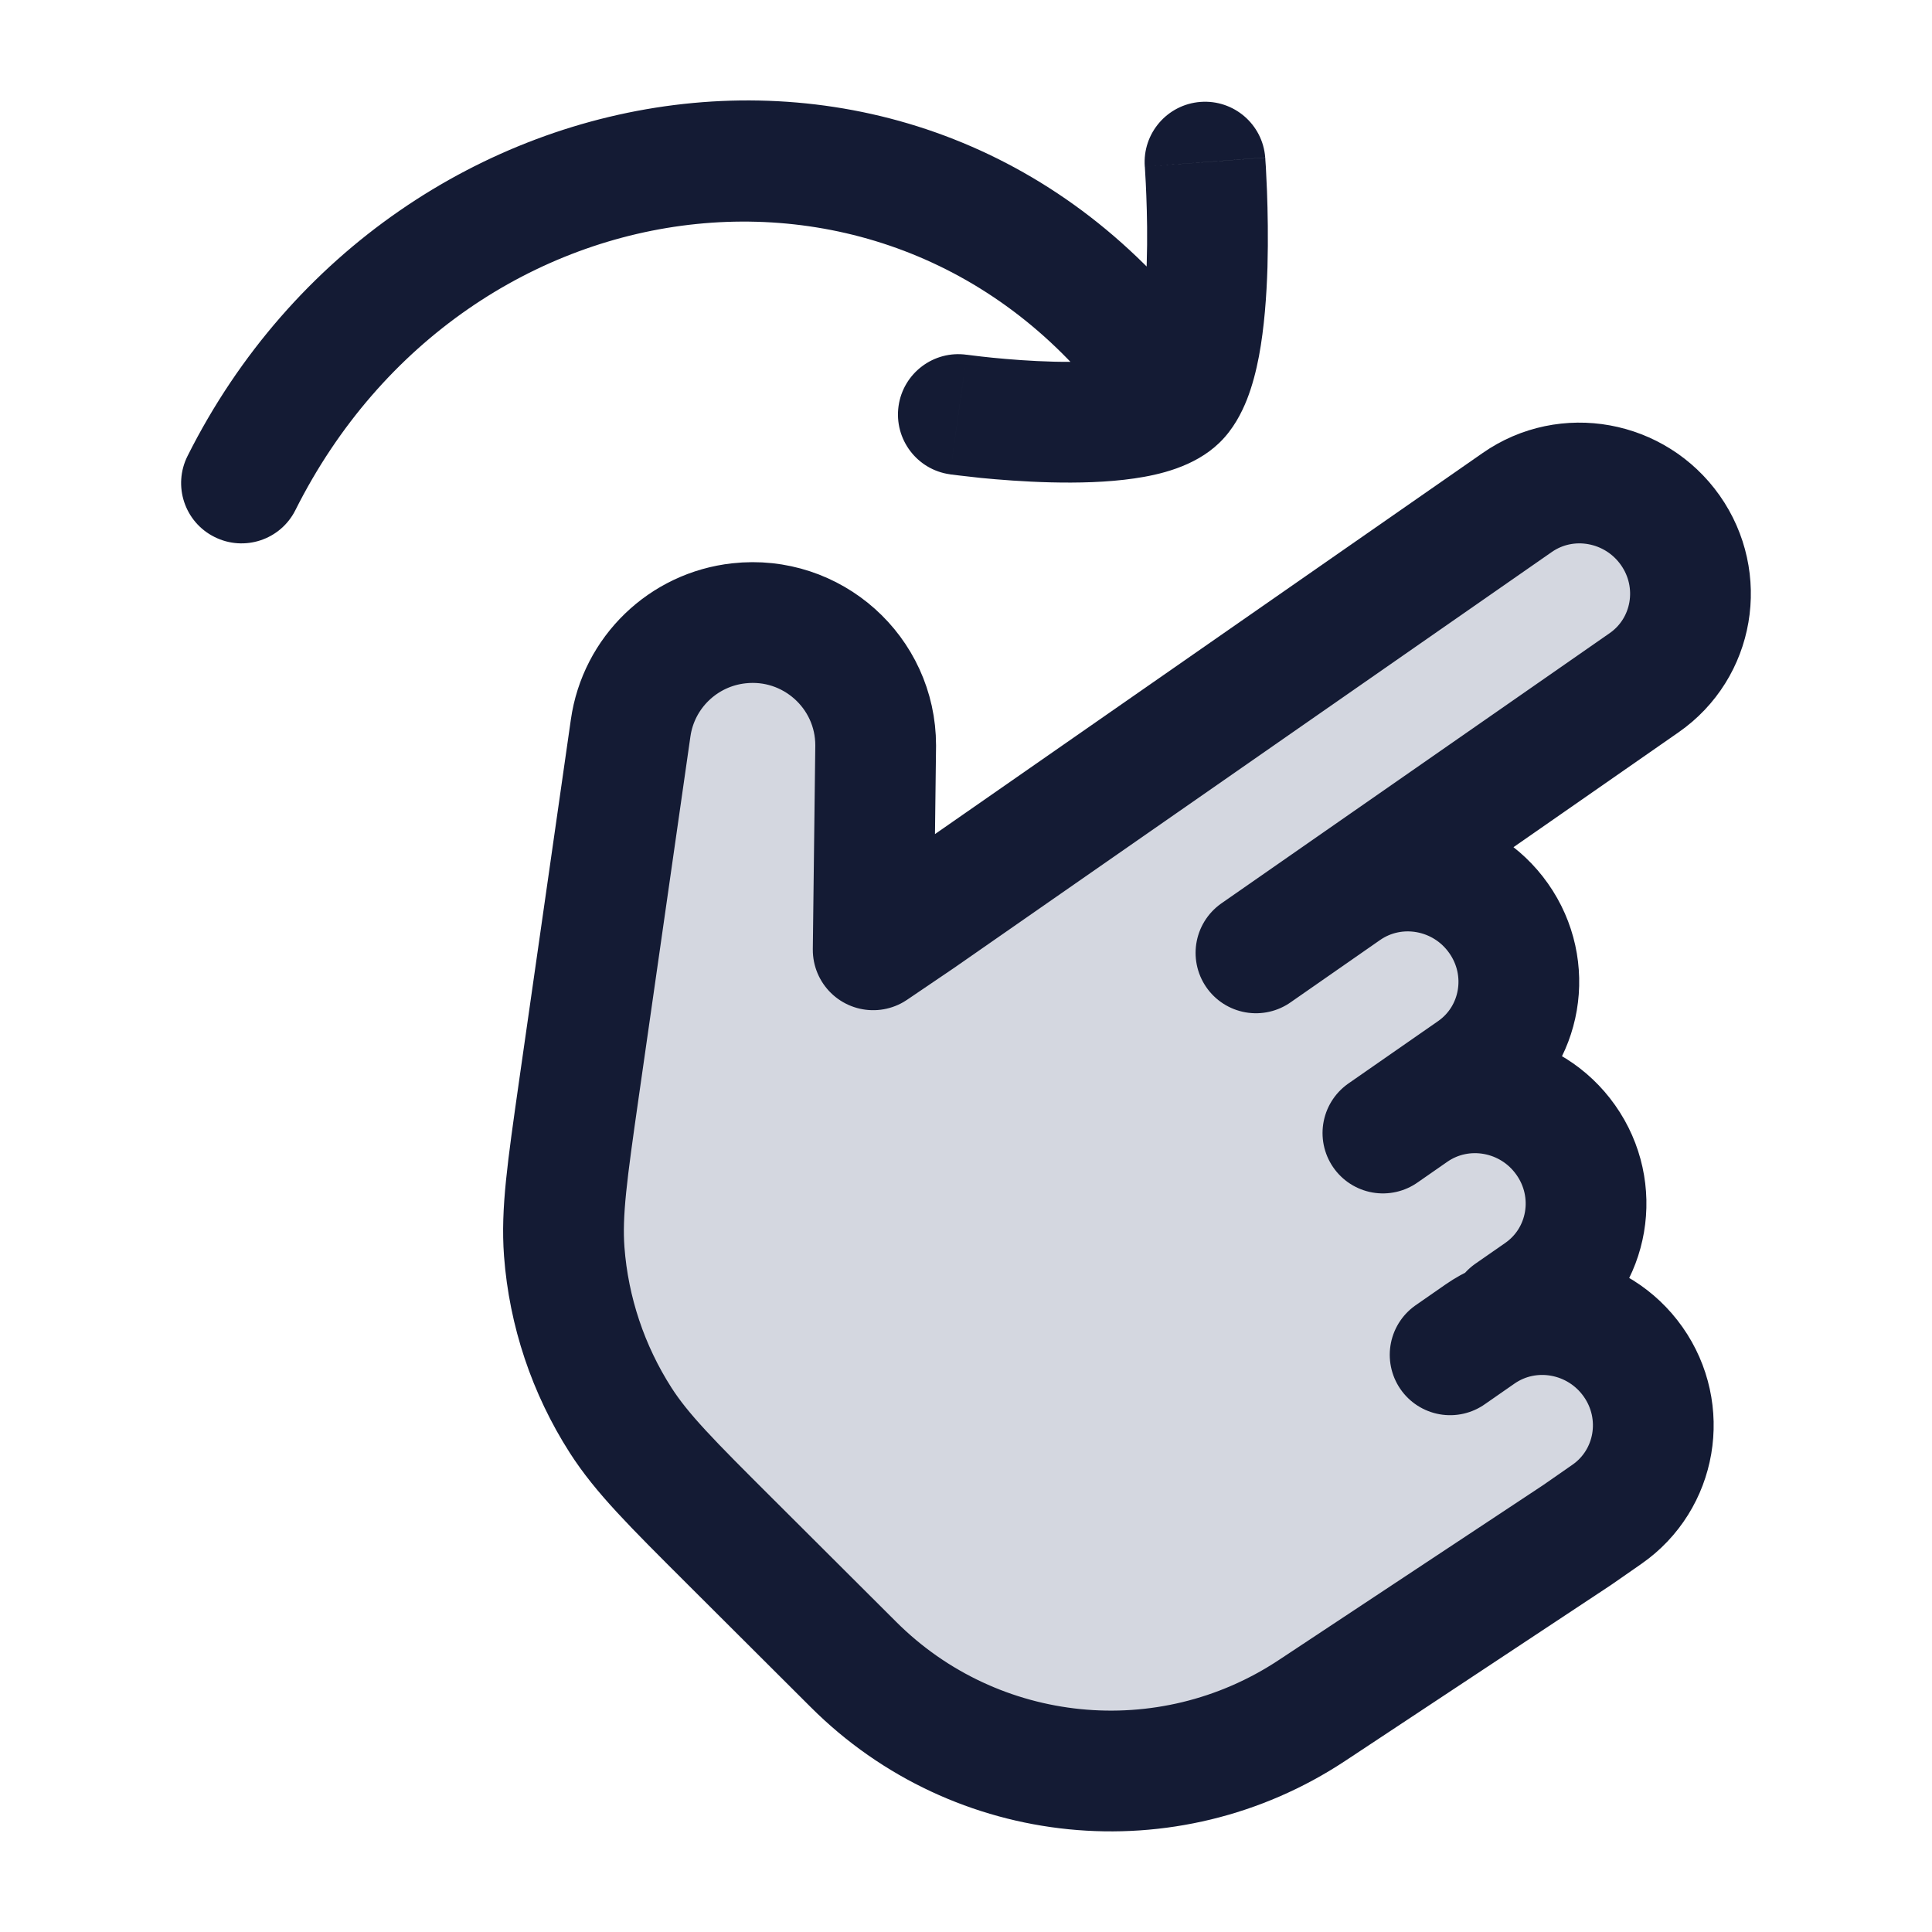 <svg width="24" height="24" viewBox="0 0 24 24" fill="none" xmlns="http://www.w3.org/2000/svg">
<path d="M7.221 13.752L7.936 9.254C8.046 8.562 8.603 8.017 9.291 7.928C10.19 7.811 10.962 8.505 10.946 9.416L10.871 11.956L11.453 11.551L18.889 6.256C19.505 5.817 20.345 5.957 20.765 6.567C21.185 7.178 21.027 8.028 20.411 8.467L16.693 11.114C17.309 10.676 18.149 10.815 18.569 11.426C18.989 12.036 18.831 12.887 18.215 13.325L17.471 13.855C18.087 13.416 18.927 13.556 19.347 14.166C19.767 14.777 19.609 15.627 18.993 16.066L18.249 16.595C18.865 16.157 19.705 16.296 20.125 16.906C20.546 17.517 20.387 18.367 19.771 18.806L19.399 19.071L16.299 21.174C14.391 22.469 11.841 22.22 10.214 20.58L8.979 19.334C8.27 18.62 7.916 18.263 7.661 17.855C7.273 17.232 7.047 16.516 7.005 15.771C6.978 15.283 7.059 14.773 7.221 13.752Z" fill="#D4D7E0"/>
<path d="M2.33 5.664C2.144 6.034 2.293 6.485 2.664 6.67C3.034 6.856 3.485 6.707 3.67 6.336L2.33 5.664ZM12.009 4.407C11.599 4.349 11.22 4.635 11.162 5.045C11.105 5.455 11.39 5.835 11.801 5.892L12.009 4.407ZM15.717 1.957C15.686 1.544 15.326 1.235 14.913 1.266C14.5 1.297 14.19 1.657 14.221 2.07L15.717 1.957ZM11.905 5.15C11.801 5.892 11.801 5.892 11.801 5.892C11.801 5.892 11.801 5.892 11.801 5.892C11.801 5.892 11.802 5.892 11.802 5.892C11.802 5.893 11.803 5.893 11.804 5.893C11.805 5.893 11.807 5.893 11.81 5.894C11.815 5.894 11.822 5.895 11.832 5.896C11.85 5.899 11.877 5.902 11.91 5.906C11.976 5.914 12.07 5.925 12.184 5.937C12.41 5.959 12.722 5.984 13.054 5.992C13.381 6 13.753 5.993 14.092 5.943C14.388 5.9 14.835 5.803 15.147 5.501L14.104 4.423C14.159 4.37 14.138 4.421 13.875 4.459C13.656 4.491 13.38 4.5 13.091 4.493C12.807 4.486 12.535 4.464 12.332 4.444C12.231 4.434 12.148 4.424 12.092 4.417C12.064 4.414 12.042 4.411 12.028 4.409C12.021 4.408 12.016 4.408 12.013 4.407C12.011 4.407 12.01 4.407 12.009 4.407C12.009 4.407 12.009 4.407 12.009 4.407C12.009 4.407 12.009 4.407 12.009 4.407C12.009 4.407 12.009 4.407 12.009 4.407C12.009 4.407 12.009 4.407 11.905 5.15ZM15.147 5.501C15.321 5.333 15.424 5.129 15.49 4.963C15.558 4.79 15.605 4.604 15.639 4.426C15.706 4.07 15.734 3.673 15.745 3.319C15.755 2.96 15.748 2.622 15.739 2.374C15.734 2.25 15.729 2.148 15.725 2.075C15.723 2.039 15.721 2.011 15.719 1.991C15.719 1.981 15.718 1.973 15.718 1.967C15.717 1.964 15.717 1.962 15.717 1.961C15.717 1.96 15.717 1.959 15.717 1.959C15.717 1.958 15.717 1.958 15.717 1.958C15.717 1.958 15.717 1.958 15.717 1.958C15.717 1.958 15.717 1.957 14.969 2.014C14.221 2.07 14.221 2.07 14.221 2.07C14.221 2.07 14.221 2.07 14.221 2.07C14.221 2.07 14.221 2.07 14.221 2.07C14.221 2.07 14.221 2.07 14.221 2.07C14.221 2.071 14.221 2.072 14.222 2.074C14.222 2.078 14.222 2.084 14.223 2.092C14.224 2.108 14.225 2.132 14.227 2.164C14.231 2.227 14.236 2.319 14.24 2.431C14.249 2.657 14.255 2.96 14.245 3.275C14.236 3.594 14.211 3.902 14.165 4.147C14.142 4.269 14.116 4.357 14.094 4.414C14.068 4.479 14.062 4.463 14.104 4.423L15.147 5.501ZM15.251 4.547C11.894 -0.511 4.895 0.55 2.33 5.664L3.67 6.336C5.801 2.089 11.38 1.427 14.001 5.377L15.251 4.547Z" fill="#141B34"/>
<path d="M16.715 11.062L20.424 8.481C21.039 8.053 21.184 7.205 20.749 6.587C20.313 5.969 19.462 5.814 18.848 6.242L11.428 11.405L10.847 11.799L10.878 9.26C10.878 8.35 10.086 7.642 9.179 7.743C8.486 7.819 7.932 8.355 7.834 9.044L7.191 13.531C7.046 14.549 6.973 15.058 7.009 15.547C7.065 16.292 7.306 17.012 7.709 17.642C7.974 18.055 8.338 18.419 9.067 19.146L10.603 20.678C12.123 22.196 14.505 22.435 16.298 21.248L19.591 19.069L19.962 18.811C20.577 18.383 20.722 17.535 20.287 16.917C19.851 16.299 19 16.144 18.385 16.572L18.014 16.83M16.715 11.062L15.602 11.837M16.715 11.062C17.33 10.634 18.181 10.789 18.616 11.407C19.052 12.025 18.907 12.873 18.292 13.301L17.55 13.817M17.55 13.817L17.179 14.075M17.55 13.817C18.165 13.389 19.016 13.544 19.451 14.162C19.887 14.78 19.742 15.628 19.127 16.056L18.756 16.314" stroke="#141B34" stroke-width="1.5" stroke-linecap="round" stroke-linejoin="round"/>
</svg>
